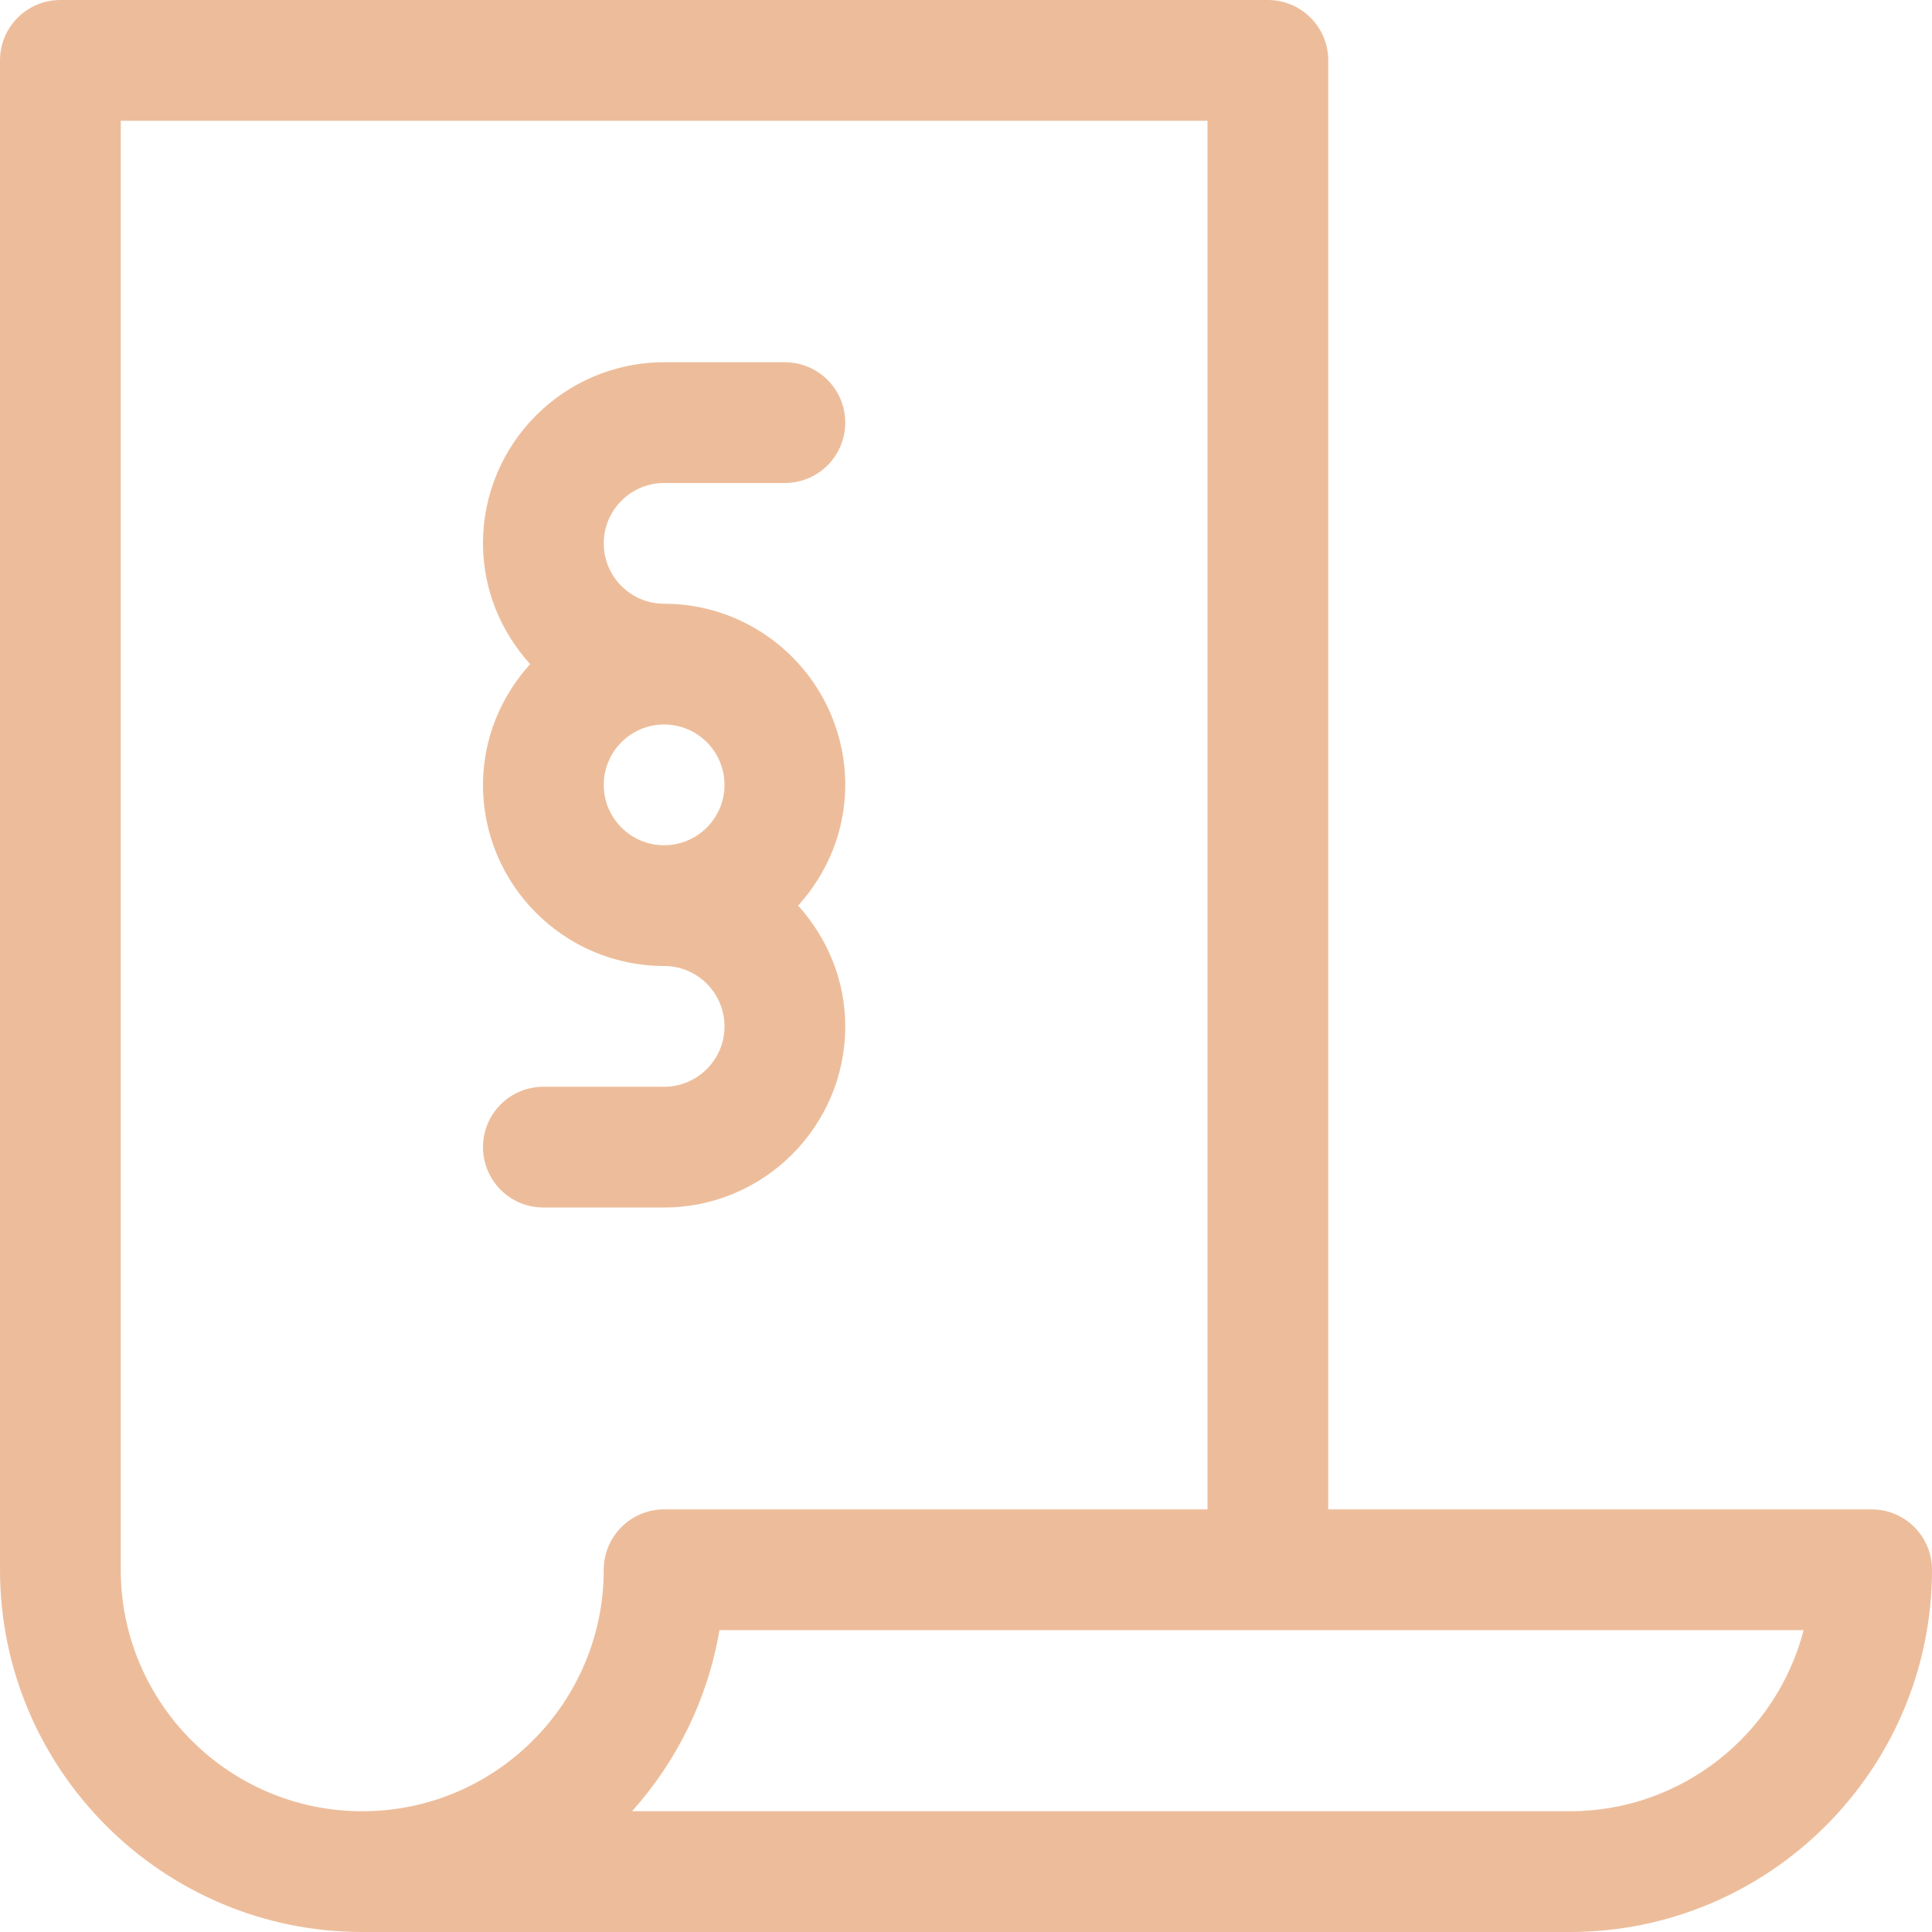 <?xml version='1.0' encoding='iso-8859-1'?>
<!DOCTYPE svg PUBLIC '-//W3C//DTD SVG 1.1//EN' 'http://www.w3.org/Graphics/SVG/1.1/DTD/svg11.dtd'>
<svg version="1.1" xmlns="http://www.w3.org/2000/svg" viewBox="0 0 512 512" fill="#edbd9b" xmlns:xlink="http://www.w3.org/1999/xlink" enable-background="new 0 0 512 512">
  <g>
    <path d="m496,400h-144v-384c0-8.836-7.164-16-16-16h-320c-8.836,0-16,7.164-16,16v400c0,52.938 43.063,96 96,96h320c52.938,0 96-43.063 96-96 0-8.836-7.164-16-16-16zm-336,16c0,35.289-28.711,64-64,64s-64-28.711-64-64v-384h288v368h-144c-8.836,0-16,7.164-16,16zm256,64h-248.508c11.852-13.227 20.102-29.75 23.172-48h287.313c-7.125,27.57-32.211,48-61.977,48z"/>
    <path d="m176,288h-32c-8.844,0-16,7.164-16,16s7.156,16 16,16h32c26.469,0 48-21.531 48-48 0-12.338-4.809-23.488-12.484-32 7.676-8.512 12.484-19.662 12.484-32 0-26.469-21.531-48-48-48-8.828,0-16-7.18-16-16s7.172-16 16-16h32c8.844,0 16-7.164 16-16s-7.156-16-16-16h-32c-26.469,0-48,21.531-48,48 0,12.338 4.809,23.488 12.484,32-7.675,8.512-12.484,19.662-12.484,32 0,26.469 21.531,48 48,48 8.828,0 16,7.18 16,16s-7.172,16-16,16zm-16-80c0-8.82 7.172-16 16-16s16,7.18 16,16-7.172,16-16,16-16-7.18-16-16z"/>
  </g>
</svg>
